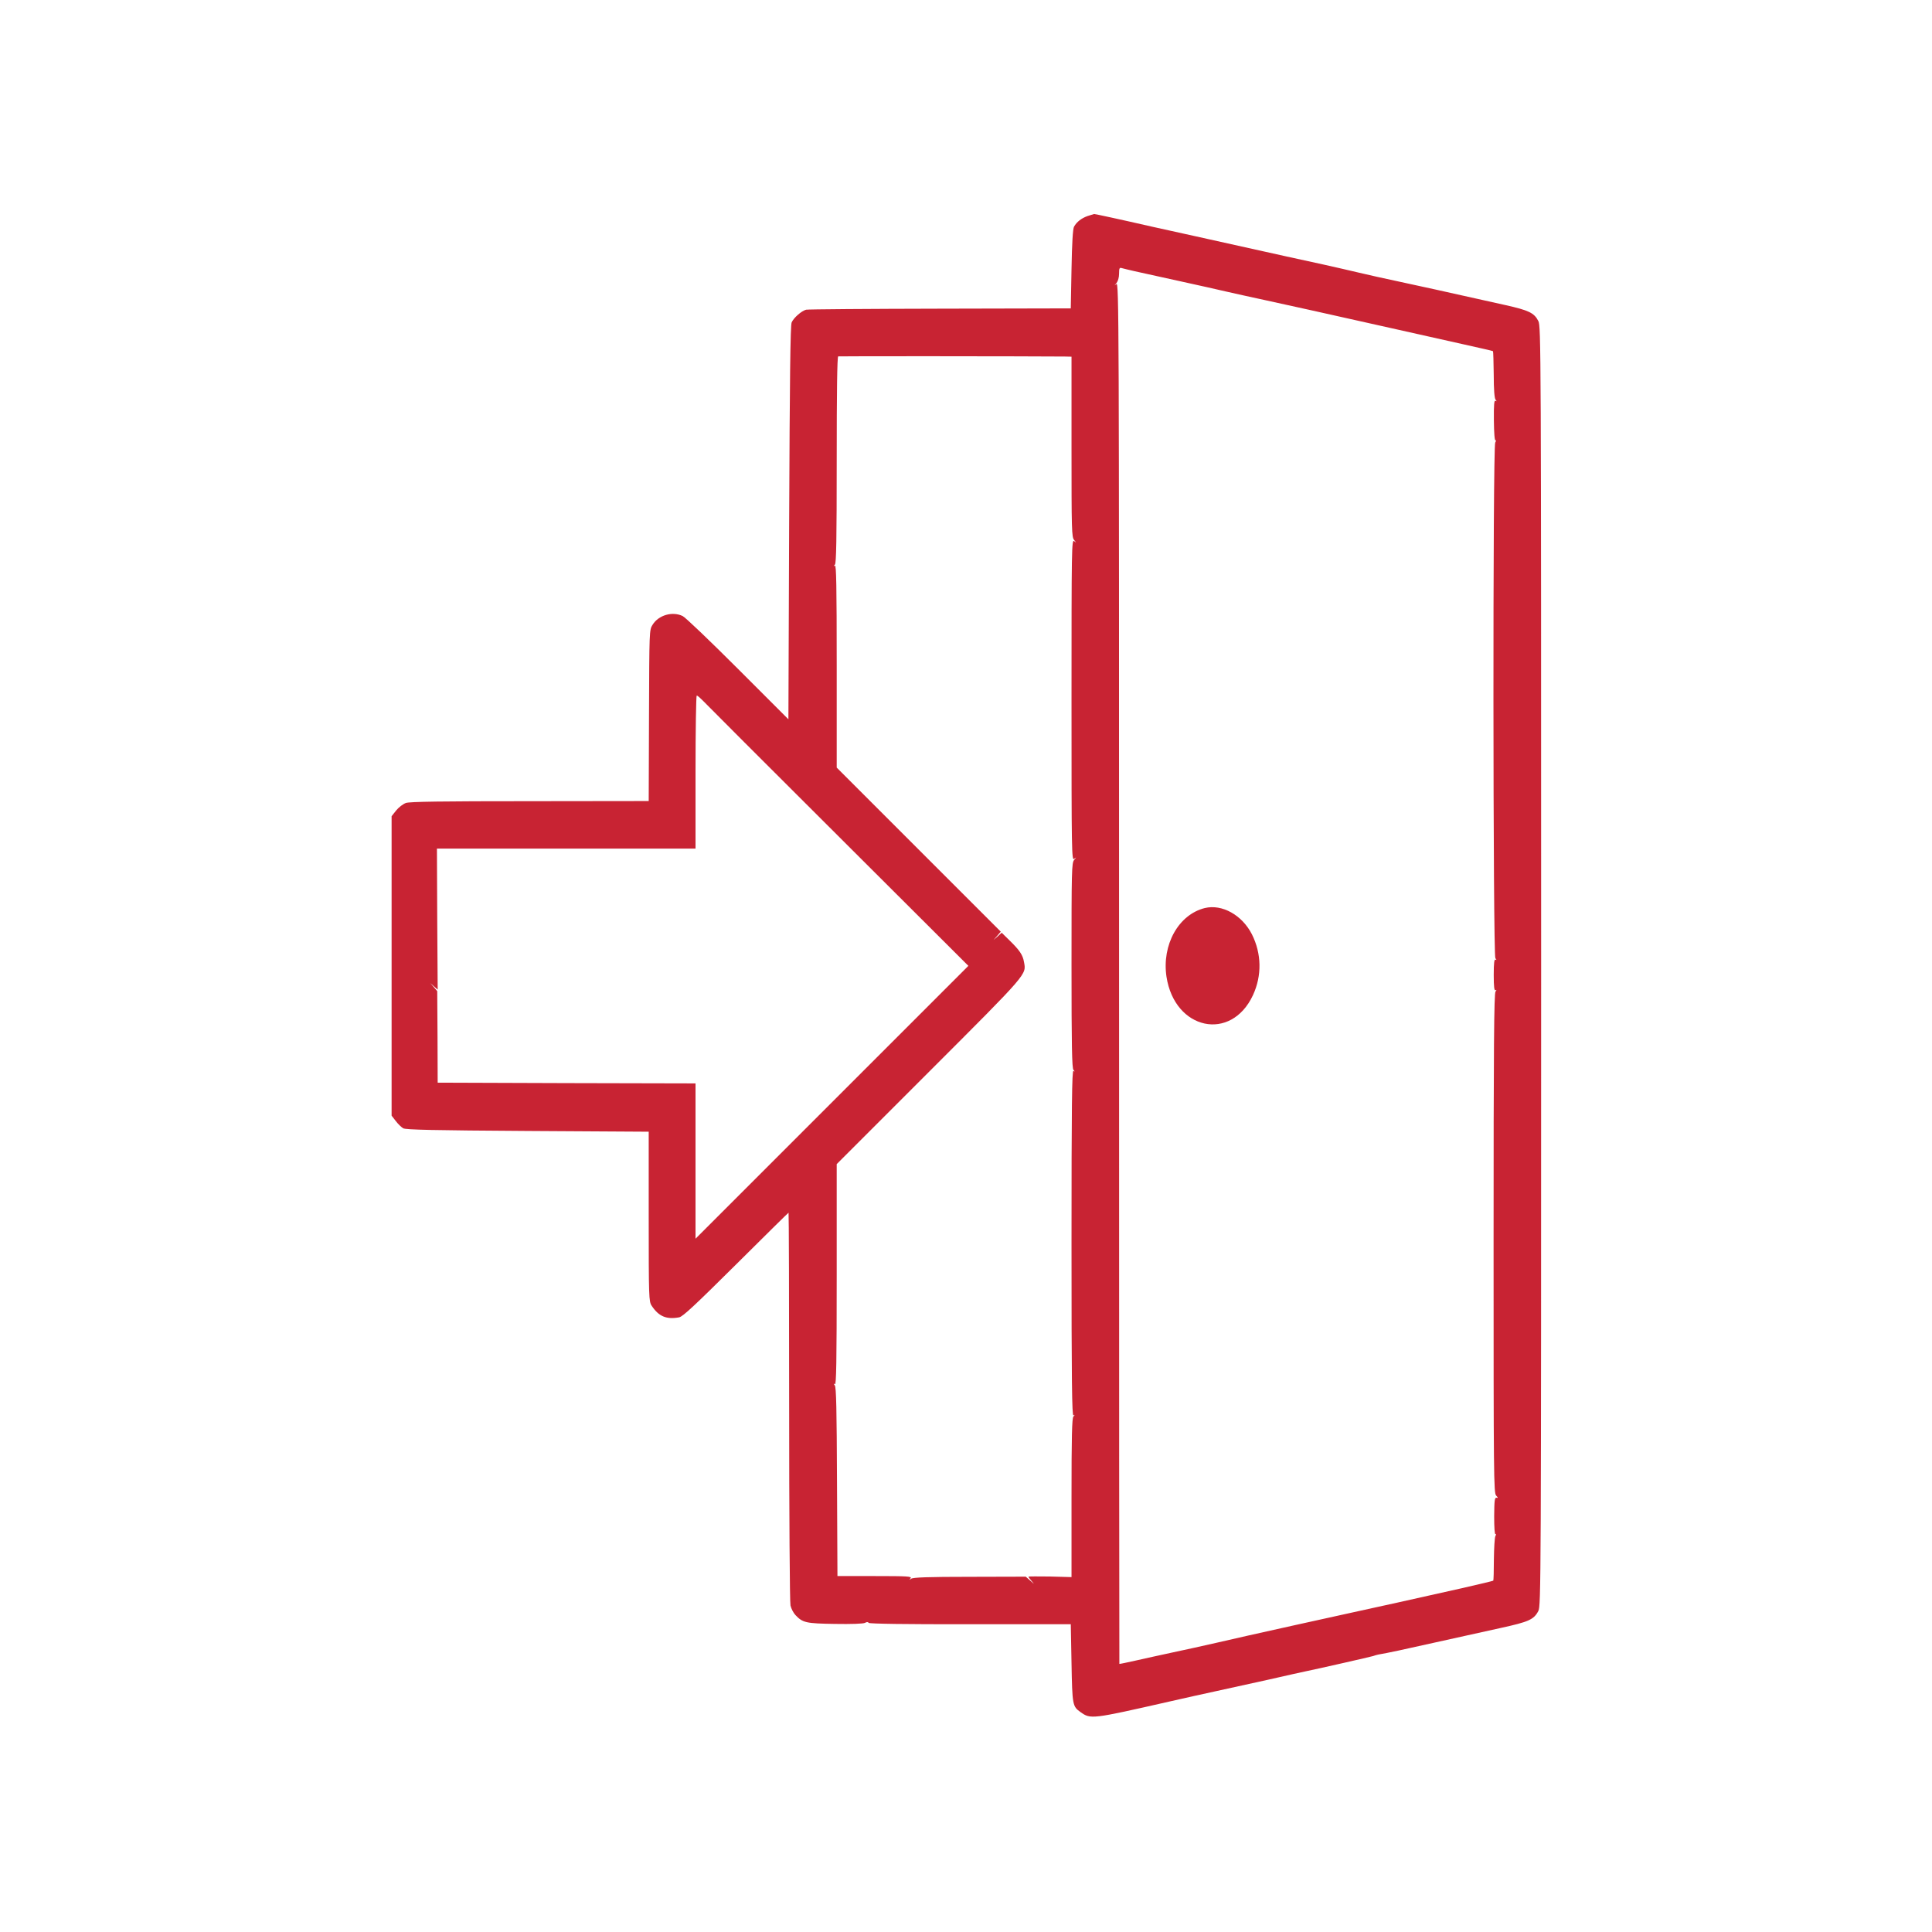 <?xml version="1.0" standalone="no"?>
<!DOCTYPE svg PUBLIC "-//W3C//DTD SVG 20010904//EN"
 "http://www.w3.org/TR/2001/REC-SVG-20010904/DTD/svg10.dtd">
<svg version="1.0" xmlns="http://www.w3.org/2000/svg"
 width="500pt" height="500pt" viewBox="0 0 1300 1300"
 preserveAspectRatio="xMidYMid meet">
<g transform="translate(0,1300) scale(0.1,-0.1)"
fill="#c82333" stroke="none">
<path d="M7317 11546 c-41 -15 -72 -39 -90 -71 -8 -13 -14 -111 -17 -285 l-5
-265 -879 -2 c-484 -1 -890 -4 -902 -7 -31 -8 -83 -54 -97 -85 -9 -19 -13
-374 -17 -1349 l-5 -1322 -340 340 c-187 187 -354 347 -372 355 -69 33 -162 6
-202 -59 -22 -34 -22 -41 -24 -610 l-2 -576 -800 -1 c-593 0 -809 -3 -834 -12
-19 -7 -48 -29 -65 -50 l-31 -39 0 -1007 0 -1008 28 -36 c15 -20 38 -42 50
-49 17 -10 206 -14 837 -18 l815 -5 0 -571 c0 -545 1 -572 20 -600 47 -72 100
-94 185 -78 25 5 107 82 382 355 193 192 352 349 354 349 2 0 4 -586 4 -1302
0 -728 4 -1320 9 -1341 5 -22 20 -50 33 -64 49 -52 70 -57 266 -60 111 -2 190
1 202 7 12 7 21 7 25 0 4 -6 249 -10 683 -9 l677 0 5 -263 c5 -282 7 -290 60
-328 69 -49 72 -49 600 71 96 22 236 53 310 69 74 16 234 51 355 78 121 28
236 53 255 57 70 14 435 97 450 102 8 3 24 8 35 10 69 12 159 31 390 83 143
32 338 75 434 96 187 41 222 56 252 114 18 34 19 169 19 4340 0 4171 -1 4306
-19 4340 -28 55 -65 72 -221 107 -439 98 -570 127 -720 159 -91 19 -210 46
-265 59 -55 13 -163 38 -240 55 -126 27 -253 55 -860 190 -99 22 -229 51 -290
64 -223 51 -386 86 -393 86 -4 -1 -24 -7 -45 -14z m318 -371 c39 -9 171 -38
295 -65 124 -27 275 -61 335 -75 61 -14 171 -38 245 -54 144 -31 432 -95 860
-191 146 -33 357 -80 469 -105 112 -25 206 -46 207 -48 2 -2 4 -72 5 -157 0
-101 5 -160 12 -169 9 -11 9 -13 0 -8 -9 6 -12 -25 -11 -132 1 -85 5 -138 11
-134 5 3 4 -4 -2 -15 -17 -31 -15 -3450 1 -3470 9 -11 9 -14 1 -9 -8 5 -12
-21 -12 -103 0 -82 4 -108 12 -103 8 5 8 2 0 -9 -10 -12 -13 -368 -13 -1693 0
-1570 1 -1680 17 -1698 14 -15 14 -18 3 -15 -13 2 -15 -18 -16 -124 0 -76 3
-125 9 -121 5 3 5 -3 -1 -13 -5 -11 -9 -81 -10 -157 0 -76 -2 -140 -4 -143 -3
-2 -94 -24 -204 -49 -366 -82 -568 -127 -744 -165 -186 -41 -591 -130 -700
-155 -36 -8 -132 -30 -215 -49 -82 -19 -215 -48 -295 -65 -80 -17 -192 -42
-250 -55 -58 -13 -106 -23 -108 -22 -1 2 -2 2094 -2 4651 0 4423 -1 4647 -18
4634 -16 -13 -16 -13 1 7 10 13 17 37 17 63 0 36 3 42 18 37 9 -3 49 -12 87
-21z m-472 -574 l47 -1 0 -607 c0 -563 1 -608 18 -627 16 -20 16 -20 0 -7 -17
13 -18 -40 -18 -1069 0 -1029 1 -1082 18 -1069 16 13 16 13 0 -7 -17 -19 -18
-68 -18 -710 0 -538 3 -693 13 -703 10 -11 10 -13 0 -7 -10 6 -13 -229 -13
-1159 0 -930 3 -1165 13 -1159 10 6 10 4 0 -7 -10 -10 -13 -134 -13 -547 l0
-534 -145 4 c-80 1 -145 1 -145 -1 0 -3 10 -16 22 -30 20 -23 19 -23 -8 2
l-32 28 -378 -1 c-280 0 -382 -4 -393 -13 -14 -10 -14 -10 -4 3 10 13 -18 15
-240 15 l-252 0 -3 634 c-2 487 -5 638 -15 649 -9 13 -9 14 1 8 9 -6 12 144
12 737 l0 744 624 624 c669 669 652 650 636 737 -8 47 -30 79 -99 146 l-51 50
-27 -25 -28 -24 25 28 24 28 -552 552 -552 552 0 683 c0 544 -3 682 -12 676
-10 -6 -10 -4 0 7 9 10 12 165 12 705 0 453 3 693 10 696 8 2 1294 1 1523 -1z
m-2436 -2313 c17 -18 426 -428 910 -910 l879 -877 -918 -918 -918 -918 0 523
0 522 -867 2 -868 3 -1 308 -2 308 -23 27 -24 27 25 -22 25 -22 -3 475 -2 474
870 0 870 0 0 515 c0 283 4 515 8 515 5 0 22 -15 39 -32z"/>
<path d="M8107 6890 c-177 -44 -290 -247 -258 -462 55 -359 435 -440 582 -124
61 132 58 279 -7 409 -66 130 -201 205 -317 177z"/>
</g>
</svg>
